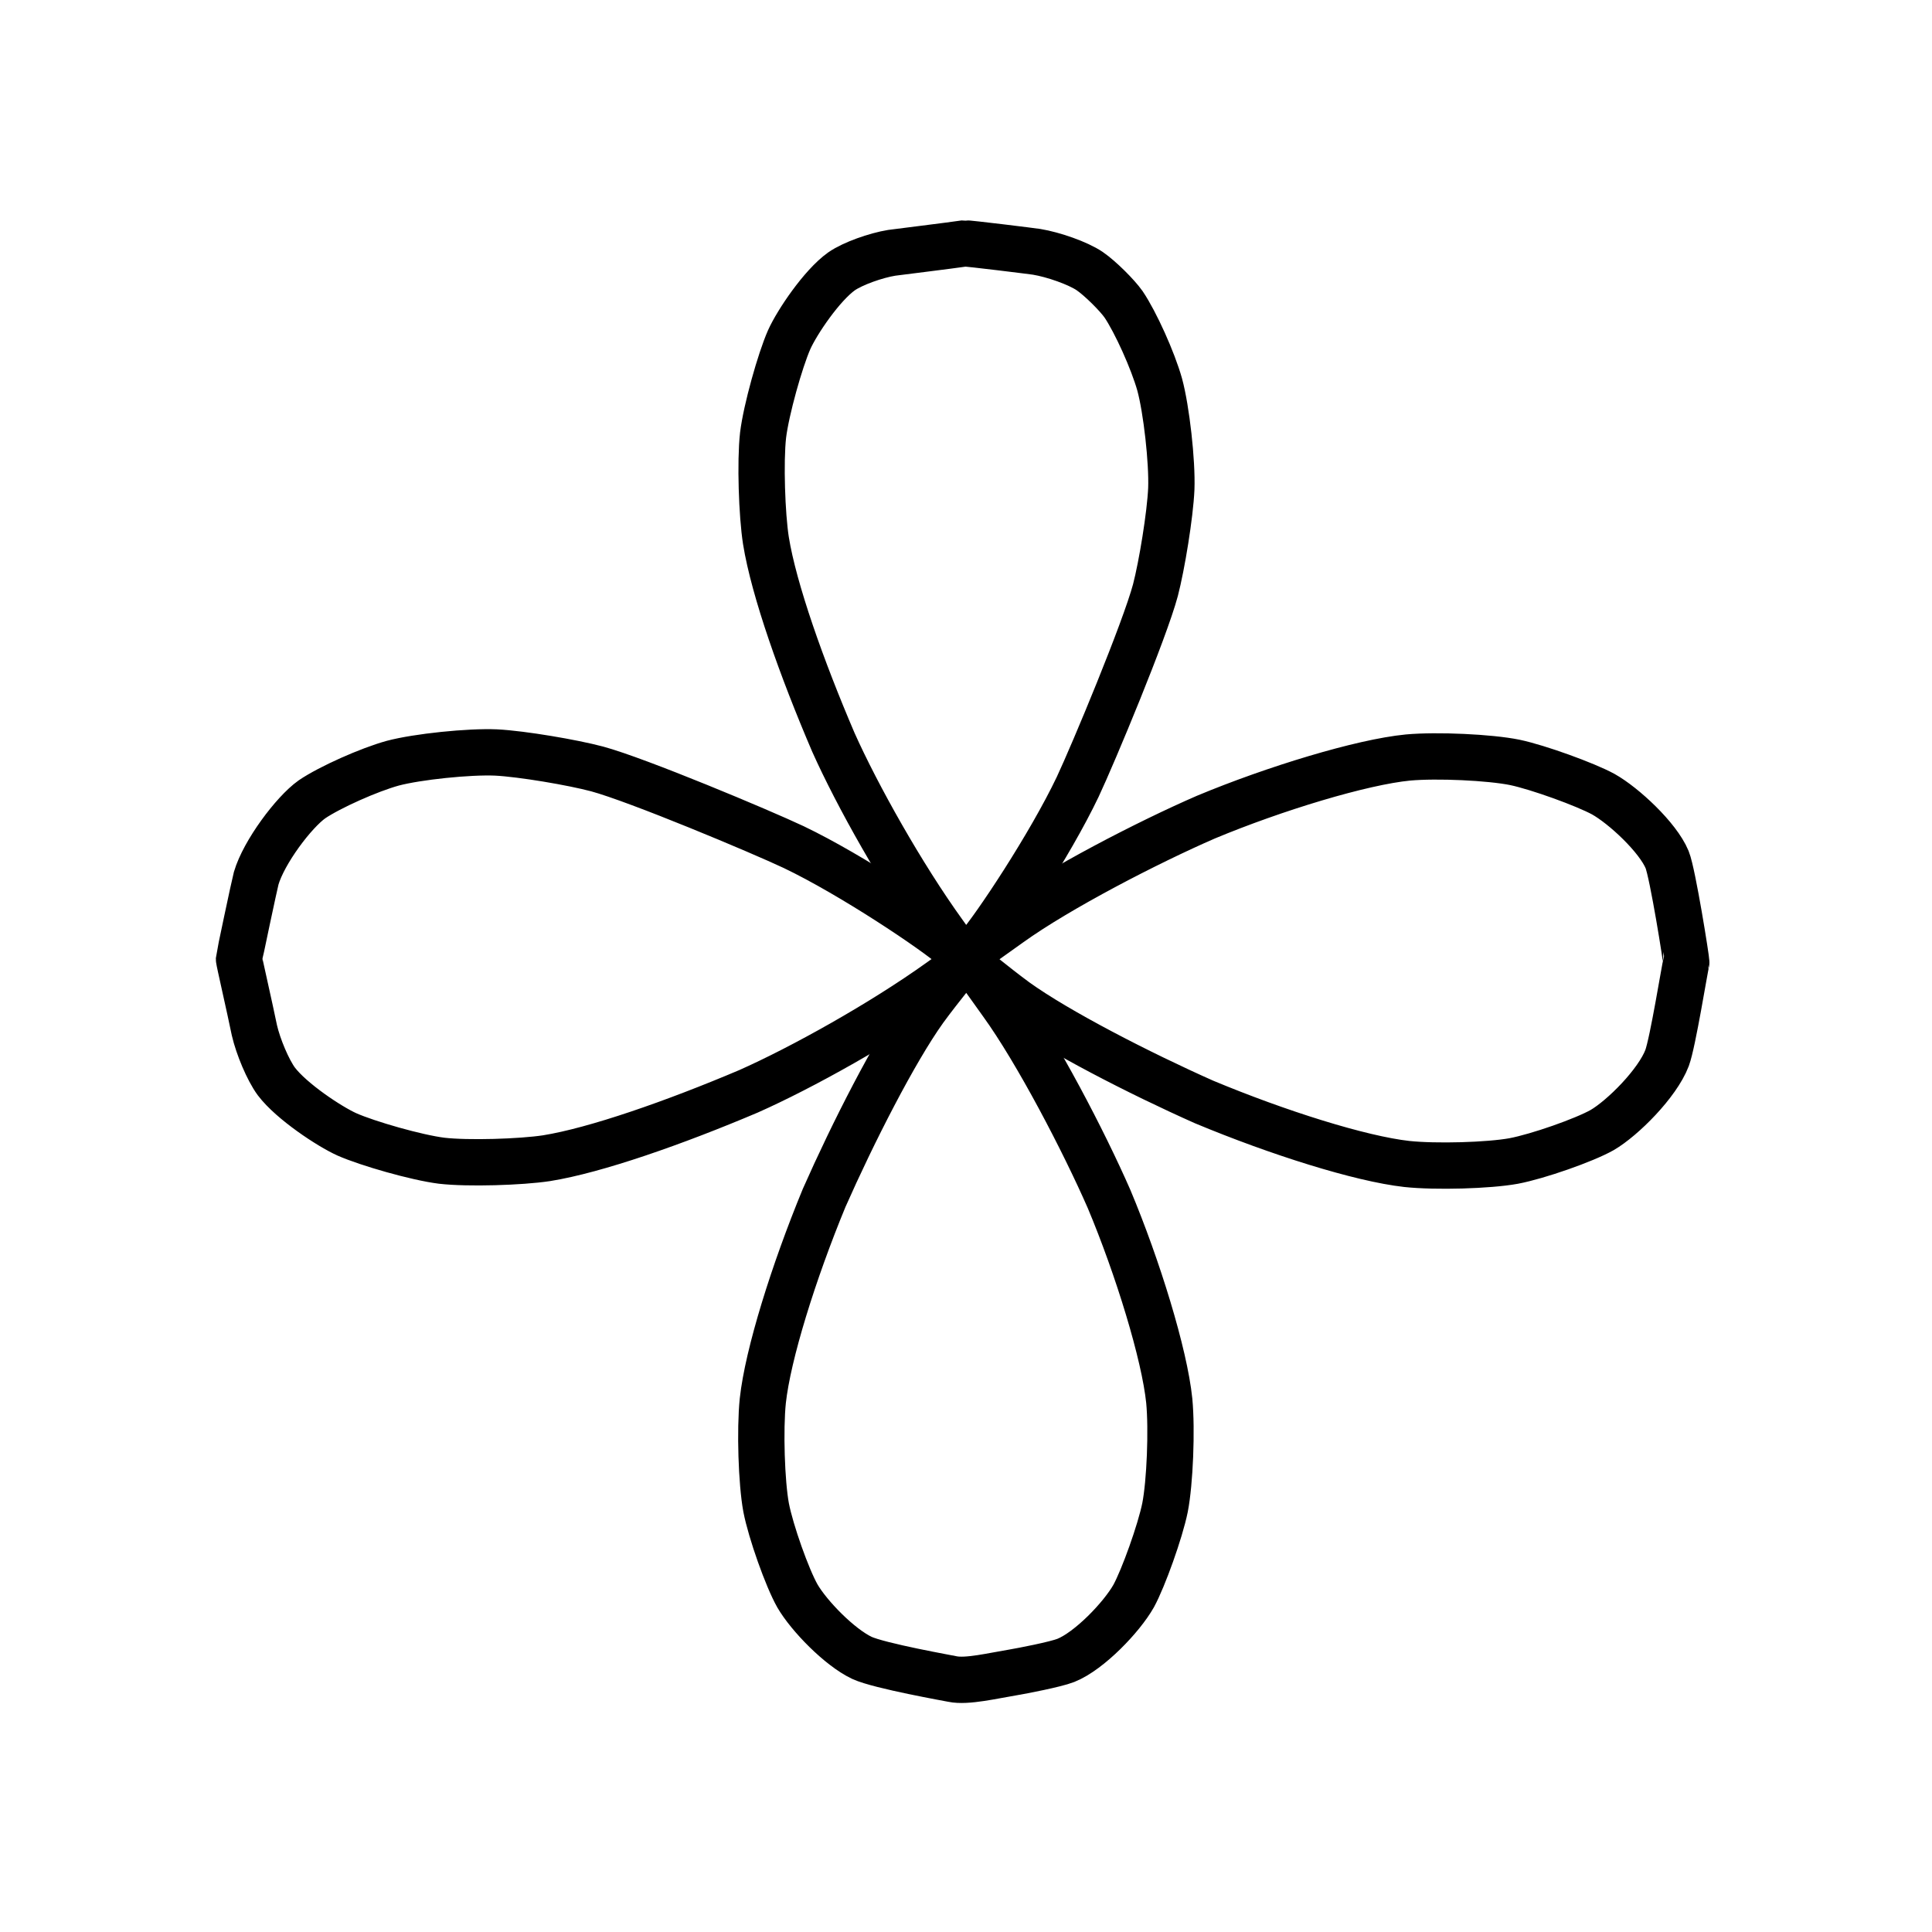 <?xml version="1.0" encoding="UTF-8" standalone="no"?>
<!DOCTYPE svg PUBLIC "-//W3C//DTD SVG 1.1//EN" "http://www.w3.org/Graphics/SVG/1.1/DTD/svg11.dtd">
<svg width="70.08" height="70.08" viewBox="0.00 0.00 292.00 292.00" xmlns="http://www.w3.org/2000/svg" xmlns:xlink="http://www.w3.org/1999/xlink">
<g stroke-linecap="round" id="Calque_2">
<path d="M145.45,145.04 C145.44,145.30 142.20,149.13 139.70,152.56 C135.17,158.90 128.89,171.25 124.56,181.05 C119.92,192.29 116.05,204.71 115.29,211.71 C114.84,216.09 115.09,224.08 115.79,227.85 C116.50,231.52 118.97,238.46 120.51,241.19 C122.28,244.24 126.89,248.97 130.27,250.57 C132.93,251.80 143.64,253.69 143.98,253.77 C146.12,254.22 150.11,253.26 153.14,252.76 C154.43,252.54 159.49,251.58 161.09,250.95 C164.66,249.52 169.56,244.38 171.34,241.22 C172.82,238.51 175.35,231.45 176.08,227.85 C176.82,224.08 177.14,216.10 176.72,211.71 C176.01,204.71 171.96,191.55 167.62,181.21 C163.80,172.48 156.74,158.93 151.44,151.60 C150.44,150.21 148.04,146.83 147.85,146.60 C146.67,145.14 146.67,144.54 147.74,143.25 C150.39,140.22 158.65,127.81 162.89,118.91 C165.28,113.82 173.00,95.29 174.63,89.20 C175.60,85.48 176.86,77.81 177.03,73.87 C177.18,69.77 176.30,61.90 175.27,58.11 C174.25,54.49 171.65,48.71 169.81,45.99 C168.86,44.64 166.34,42.11 164.69,40.97 C162.91,39.77 159.22,38.48 156.67,38.06 C156.18,37.98 146.24,36.74 145.78,36.79 C143.71,37.10 135.17,38.15 134.78,38.21 C132.37,38.60 128.89,39.83 127.19,41.01 C124.21,43.13 120.46,48.69 119.27,51.35 C117.89,54.49 115.80,61.93 115.33,65.77 C114.88,69.79 115.15,77.81 115.76,81.70 C116.96,89.16 121.19,101.07 125.95,112.18 C129.53,120.19 136.33,132.33 142.67,141.11 C144.07,143.12 145.45,144.83 145.45,145.04 Z" fill="none" stroke="rgb(0, 0, 0)" stroke-width="7.00" stroke-opacity="1.00" stroke-linejoin="miter"/>
<path d="M146.04,145.55 C146.30,145.56 150.12,148.81 153.54,151.32 C159.87,155.87 172.20,162.20 181.98,166.55 C193.20,171.23 205.60,175.13 212.61,175.92 C217.01,176.39 225.00,176.16 228.78,175.47 C232.47,174.77 239.42,172.33 242.14,170.80 C245.25,168.99 250.50,163.74 251.96,159.90 C252.84,157.52 254.61,146.38 254.86,145.48 C254.92,145.27 252.82,132.03 251.97,129.93 C250.58,126.56 245.42,121.77 242.32,120.03 C239.62,118.56 232.52,115.98 228.96,115.23 C225.19,114.46 217.19,114.09 212.80,114.49 C205.81,115.17 192.64,119.17 182.28,123.49 C173.54,127.28 159.95,134.30 152.61,139.58 C151.22,140.58 147.84,142.97 147.60,143.16 C146.14,144.33 145.55,144.33 144.25,143.25 C141.23,140.60 128.80,132.26 119.96,128.03 C114.87,125.63 96.35,117.87 90.26,116.22 C86.55,115.23 78.90,113.93 74.99,113.73 C70.91,113.55 63.09,114.36 59.36,115.35 C55.76,116.34 49.83,118.99 47.15,120.81 C44.40,122.76 39.88,128.78 38.72,132.74 C38.46,133.69 36.13,144.73 36.12,144.93 C36.12,145.21 37.75,152.29 38.45,155.72 C39.02,158.19 40.49,161.71 41.77,163.45 C44.07,166.48 49.79,170.26 52.43,171.45 C55.58,172.84 62.93,174.95 66.75,175.43 C70.73,175.89 78.71,175.64 82.60,175.05 C90.03,173.86 101.98,169.67 113.11,164.95 C121.14,161.39 133.30,154.63 142.10,148.32 C144.11,146.92 145.83,145.55 146.04,145.55 Z" fill="none" stroke="rgb(0, 0, 0)" stroke-width="7.00" stroke-opacity="1.00" stroke-linejoin="miter"/>
</g>
</svg>
